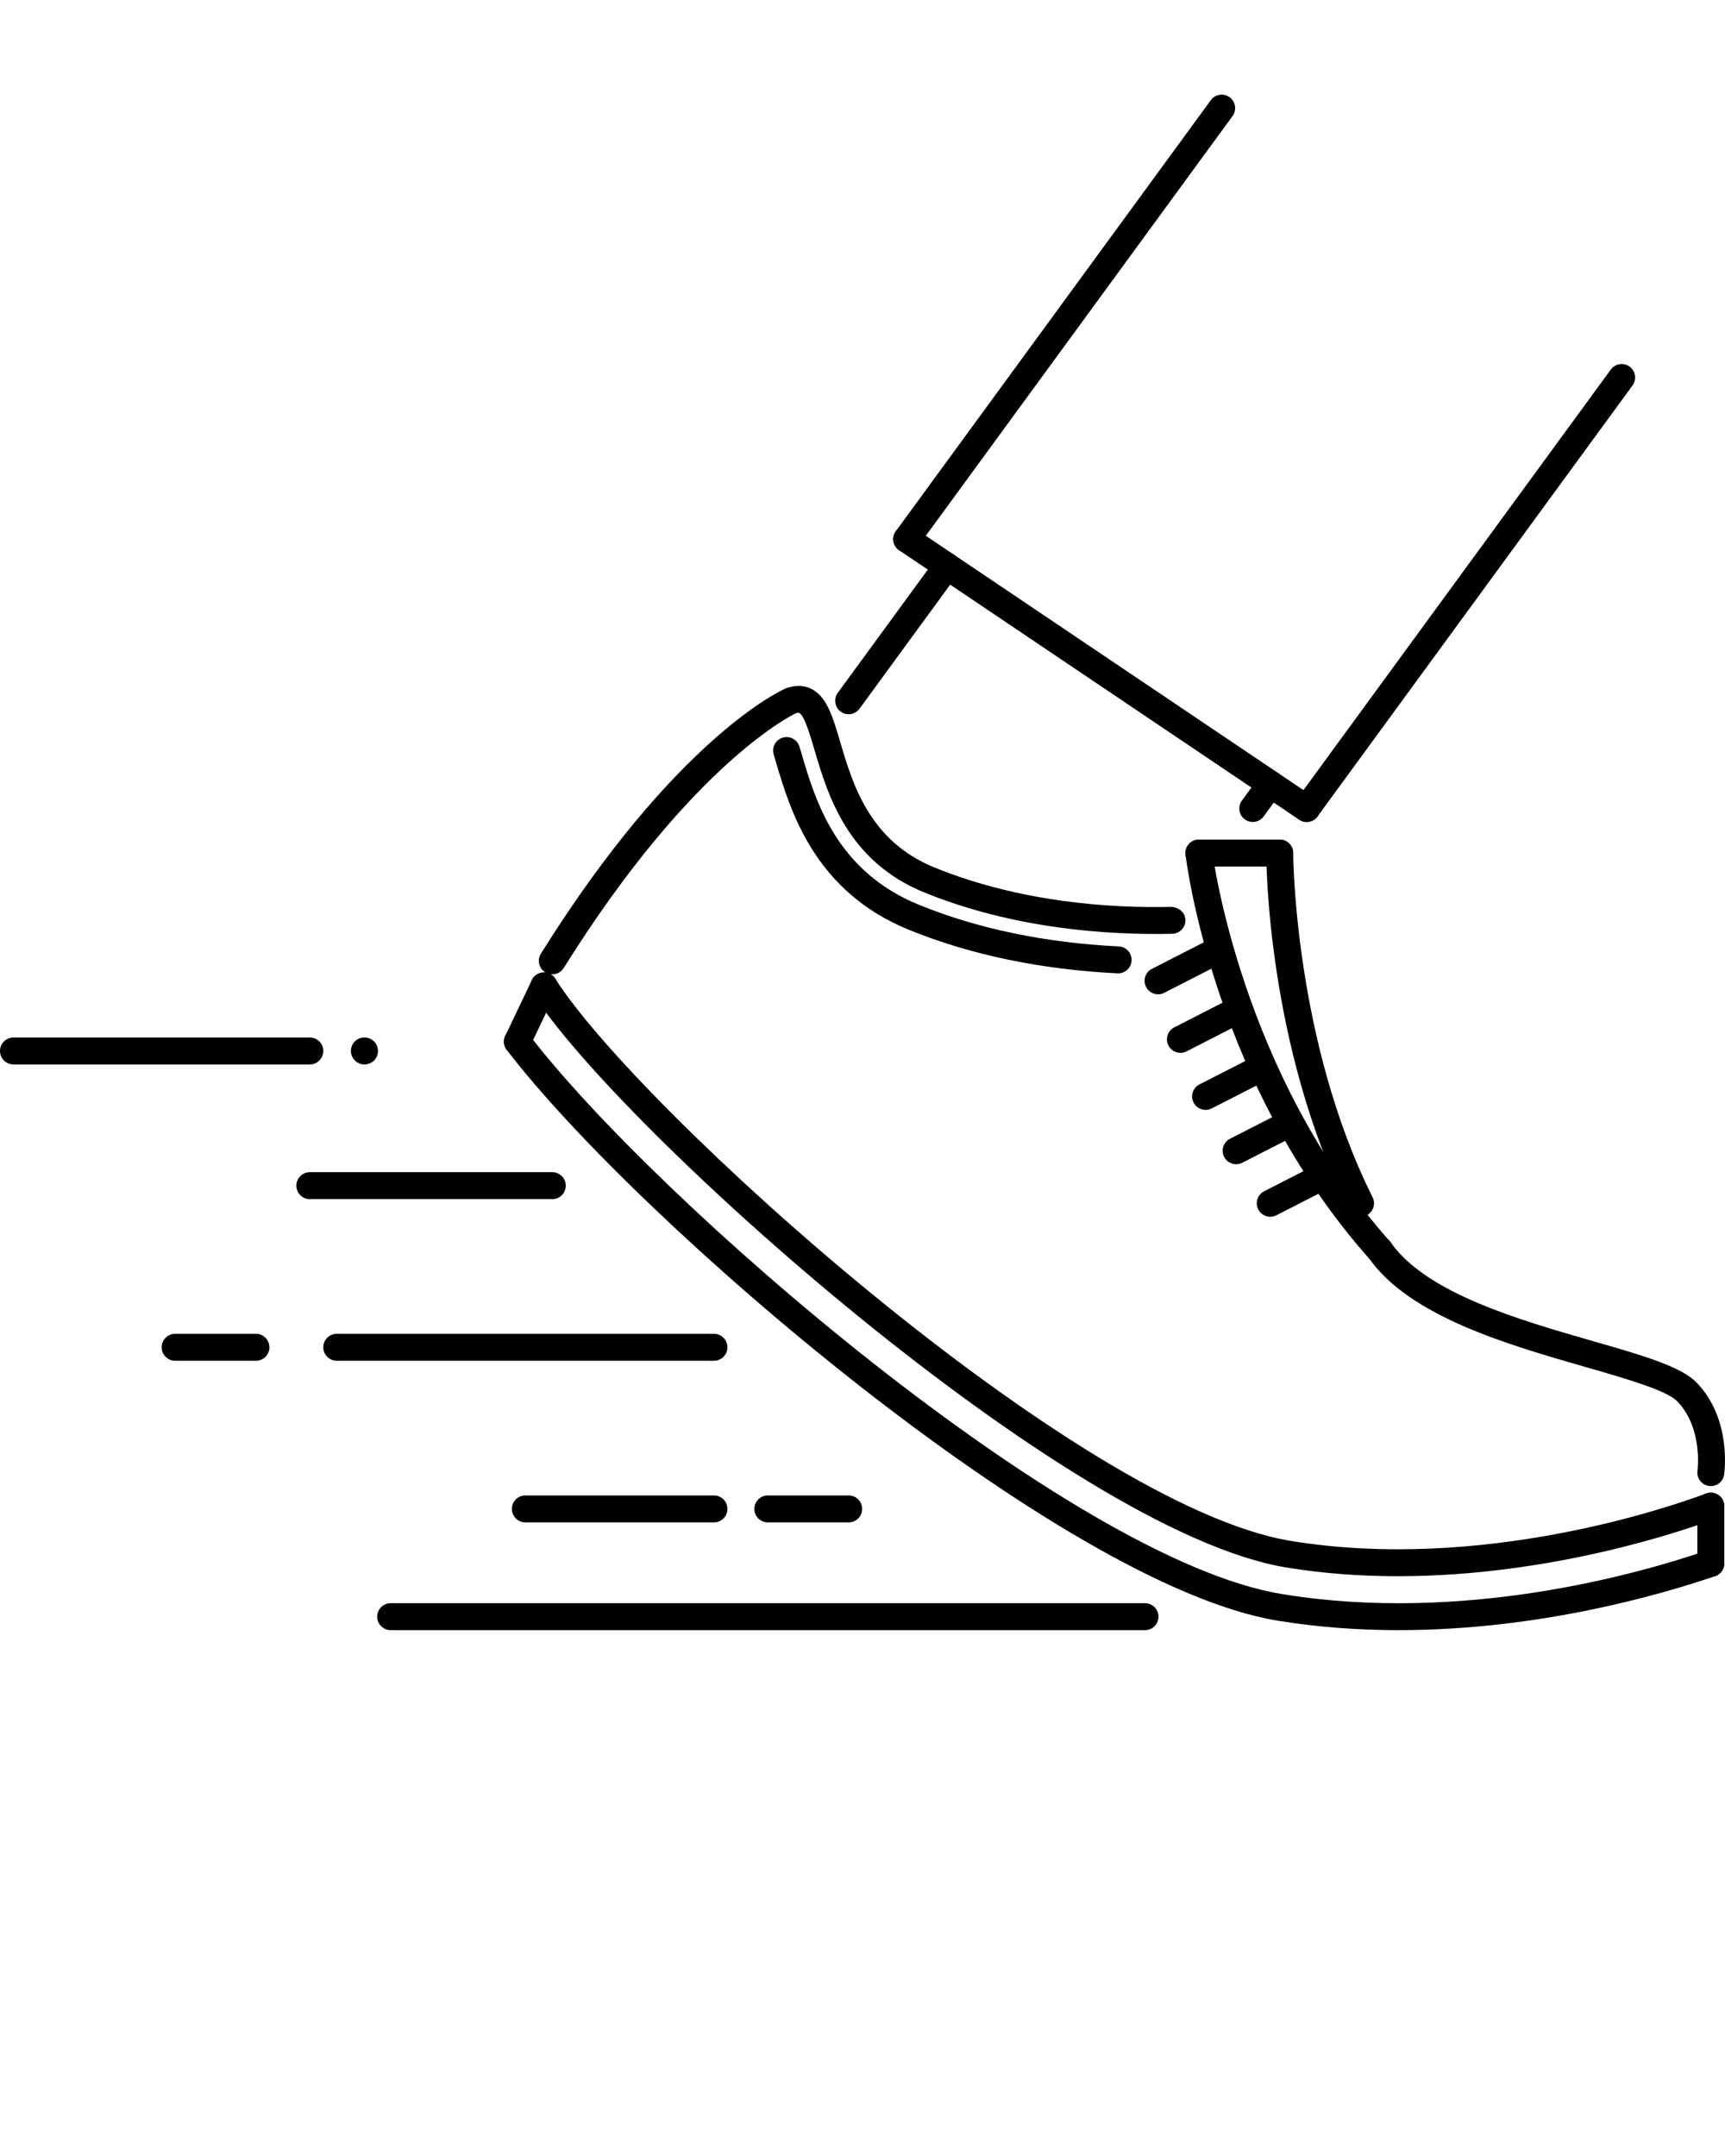 <?xml version="1.0" encoding="UTF-8" standalone="no"?>
<svg
   xmlns:dc="http://purl.org/dc/elements/1.1/"
   xmlns:cc="http://creativecommons.org/ns#"
   xmlns:rdf="http://www.w3.org/1999/02/22-rdf-syntax-ns#"
   xmlns:svg="http://www.w3.org/2000/svg"
   xmlns="http://www.w3.org/2000/svg"
   xmlns:sodipodi="http://sodipodi.sourceforge.net/DTD/sodipodi-0.dtd"
   xmlns:inkscape="http://www.inkscape.org/namespaces/inkscape"
   version="1.1"
   x="0px"
   y="0px"
   viewBox="0 0 512 640"
   enable-background="new 0 0 512 512"
   xml:space="preserve"
   id="svg3635"
   inkscape:version="0.91 r13725"
   sodipodi:docname="noun_1138602_cc.svg"><defs
     id="defs3819" /><sodipodi:namedview
     pagecolor="#ffffff"
     bordercolor="#666666"
     borderopacity="1"
     objecttolerance="10"
     gridtolerance="10"
     guidetolerance="10"
     inkscape:pageopacity="0"
     inkscape:pageshadow="2"
     inkscape:window-width="1301"
     inkscape:window-height="744"
     id="namedview3817"
     showgrid="false"
     inkscape:zoom="0.9484375"
     inkscape:cx="256"
     inkscape:cy="320"
     inkscape:window-x="65"
     inkscape:window-y="24"
     inkscape:window-maximized="1"
     inkscape:current-layer="svg3635" /><g
     id="g3637"><g
       id="g3639"><g
         id="g3641"><path
           d="M108.192,315.976c-2.207,0-4.038-1.789-4.038-3.999s1.75-3.998,3.959-3.998h0.078c2.21,0,3.998,1.788,3.998,3.998     S110.402,315.976,108.192,315.976z"
           id="path3643" /></g></g><g
       id="g3645"><g
         id="g3647"><g
           id="g3649"><g
             id="g3651"><path
               d="M414.906,467.894c-10.792,0-21.936-0.758-33.126-2.593c-64.987-10.651-198.711-130.967-223.704-170.496       c-1.183-1.866-0.625-4.334,1.242-5.514c1.87-1.179,4.342-0.616,5.513,1.242c24.489,38.726,155.038,156.518,218.245,166.873       c56.741,9.292,112.67-10.082,123.314-14.064c2.062-0.766,4.373,0.273,5.146,2.343c0.773,2.069-0.28,4.373-2.351,5.146       C500.307,454.157,460.801,467.894,414.906,467.894z"
               id="path3653" /></g></g></g><g
         id="g3655"><g
           id="g3657"><path
             d="M415.125,483.902c-11.667,0-23.747-0.82-35.938-2.819c-64.589-10.581-190.444-119.167-228.803-169.474      c-1.34-1.757-1.004-4.264,0.753-5.599c1.761-1.352,4.268-1,5.604,0.75c37.718,49.463,160.927,156.143,223.743,166.428      c53.938,8.848,106.094-6.068,126.008-12.894c2.093-0.702,4.365,0.398,5.075,2.491c0.719,2.085-0.397,4.365-2.483,5.076      C493.076,473.345,456.811,483.902,415.125,483.902z"
             id="path3659" /></g></g><g
         id="g3661"><g
           id="g3663"><path
             d="M153.57,313.211c-0.574,0-1.159-0.125-1.714-0.391c-1.995-0.953-2.843-3.335-1.89-5.326l7.879-16.54      c0.945-1.998,3.323-2.842,5.326-1.89c1.995,0.945,2.843,3.335,1.89,5.326l-7.879,16.54      C156.499,312.367,155.066,313.211,153.57,313.211z"
             id="path3665" /></g></g><g
         id="g3667"><g
           id="g3669"><path
             d="M163.926,289.221c-0.723,0-1.457-0.195-2.117-0.608c-1.87-1.172-2.44-3.64-1.269-5.514      c40.182-64.293,71.571-78.294,72.887-78.857c3.038-0.964,5.446-0.797,7.586,0.348c4.467,2.397,6.201,8.285,8.399,15.743      c3.65,12.385,8.652,29.351,27.976,37.191c25.56,10.387,52.431,12.097,70.368,11.675c2.21,0.18,4.045,1.695,4.092,3.904      c0.047,2.211-1.702,4.038-3.904,4.092c-18.766,0.398-46.737-1.358-73.57-12.26c-22.888-9.293-28.752-29.183-32.63-42.341      c-1.331-4.518-2.991-10.141-4.51-10.956c-0.25-0.133-0.816,0.027-1.05,0.098l0,0c0.066,0-30.264,13.841-68.865,75.604      C166.561,288.558,165.257,289.221,163.926,289.221z"
             id="path3671" /></g></g><g
         id="g3673"><g
           id="g3675"><g
             id="g3677"><path
               d="M331.872,288.94c-0.062,0-0.133,0-0.195-0.008c-22.74-1.133-43.536-5.467-61.817-12.886       c-28.237-11.456-35.363-35.625-39.623-50.061l-0.601-2.038c-0.632-2.112,0.566-4.342,2.682-4.978       c2.108-0.644,4.342,0.562,4.979,2.682l0.613,2.069c4.096,13.9,10.292,34.904,34.965,44.915       c17.438,7.083,37.359,11.223,59.193,12.308c2.21,0.109,3.904,1.991,3.795,4.193C335.761,287.276,333.988,288.94,331.872,288.94       z"
               id="path3679" /></g></g></g><g
         id="g3681"><g
           id="g3683"><path
             d="M507.796,441.147c-0.195,0-0.383-0.016-0.578-0.039c-2.179-0.32-3.693-2.343-3.389-4.529      c0.023-0.125,1.694-12.689-6.028-20.624c-3.163-3.249-15.322-6.747-27.082-10.128c-23.279-6.693-52.259-15.033-64.441-32.377      c-1.272-1.804-0.836-4.303,0.977-5.568c1.796-1.272,4.287-0.835,5.567,0.969c10.558,15.04,38.03,22.943,60.106,29.292      c14.502,4.17,25.958,7.466,30.604,12.237c10.519,10.808,8.309,26.691,8.207,27.362      C511.451,439.726,509.748,441.147,507.796,441.147z"
             id="path3685" /></g></g><g
         id="g3687"><g
           id="g3689"><path
             d="M507.788,468.081c-2.21,0-3.998-1.788-3.998-3.998V447.09c0-2.21,1.788-3.998,3.998-3.998s3.998,1.788,3.998,3.998      v16.993C511.786,466.293,509.998,468.081,507.788,468.081z"
             id="path3691" /></g></g><g
         id="g3693"><g
           id="g3695"><path
             d="M409.549,375.152c-1.101,0-2.193-0.453-2.982-1.343c-46.012-51.618-54.359-117.329-54.688-120.101      c-0.266-2.19,1.297-4.182,3.491-4.443c2.163-0.246,4.186,1.292,4.443,3.491c0.078,0.652,8.426,66.046,52.719,115.735      c1.469,1.647,1.328,4.178-0.319,5.646C411.447,374.816,410.494,375.152,409.549,375.152z"
             id="path3697" /></g></g><g
         id="g3699"><g
           id="g3701"><path
             d="M379.836,257.231h-23.99c-2.209,0-3.998-1.79-3.998-4s1.789-3.998,3.998-3.998h23.99c2.21,0,3.998,1.788,3.998,3.998      S382.046,257.231,379.836,257.231z"
             id="path3703" /></g></g><g
         id="g3705"><g
           id="g3707"><path
             d="M403.825,361.189c-1.46,0-2.874-0.812-3.576-2.21c-24.13-48.268-24.411-103.424-24.411-105.748      c0-2.206,1.788-3.998,3.998-3.998s3.998,1.788,3.998,3.998c0,0.551,0.297,55.636,23.568,102.171      c0.983,1.976,0.188,4.373-1.789,5.365C405.035,361.05,404.427,361.189,403.825,361.189z"
             id="path3709" /></g></g><g
         id="g3711"><g
           id="g3713"><path
             d="M377.024,361.189c-1.452,0-2.851-0.796-3.561-2.179c-1.008-1.968-0.227-4.373,1.741-5.38l15.634-7.997      c1.952-0.991,4.373-0.227,5.38,1.742c1.008,1.959,0.227,4.373-1.741,5.38l-15.634,7.997      C378.266,361.05,377.642,361.189,377.024,361.189z"
             id="path3715" /></g></g><g
         id="g3717"><g
           id="g3719"><path
             d="M366.904,345.595c-1.453,0-2.851-0.797-3.562-2.179c-1.007-1.968-0.227-4.373,1.741-5.38l15.79-8.075      c1.976-0.983,4.374-0.227,5.381,1.741c1.007,1.961,0.227,4.373-1.741,5.381l-15.79,8.074      C368.138,345.454,367.521,345.595,366.904,345.595z"
             id="path3721" /></g></g><g
         id="g3723"><g
           id="g3725"><path
             d="M357.83,329.47c-1.453,0-2.851-0.797-3.562-2.18c-1.007-1.968-0.227-4.373,1.741-5.38l16.946-8.661      c1.968-0.983,4.365-0.226,5.38,1.742c1.008,1.968,0.227,4.373-1.741,5.381l-16.945,8.66      C359.063,329.329,358.446,329.47,357.83,329.47z"
             id="path3727" /></g></g><g
         id="g3729"><g
           id="g3731"><path
             d="M350.364,312.531c-1.452,0-2.851-0.797-3.562-2.179c-1.007-1.968-0.227-4.373,1.742-5.381l17.32-8.863      c1.944-0.991,4.373-0.234,5.381,1.742c1.007,1.959,0.227,4.373-1.742,5.38l-17.32,8.863      C351.605,312.391,350.98,312.531,350.364,312.531z"
             id="path3733" /></g></g><g
         id="g3735"><g
           id="g3737"><path
             d="M343.727,295.156c-1.453,0-2.851-0.797-3.561-2.179c-1.008-1.969-0.227-4.373,1.741-5.381l18.335-9.379      c1.938-0.992,4.373-0.234,5.381,1.742c1.008,1.959,0.227,4.373-1.741,5.38l-18.336,9.379      C344.968,295.016,344.344,295.156,343.727,295.156z"
             id="path3739" /></g></g></g><g
       id="g3741"><g
         id="g3743"><path
           d="M91.96,315.976H3.999c-2.21,0-3.999-1.789-3.999-3.999s1.788-3.998,3.999-3.998H91.96c2.21,0,3.999,1.788,3.999,3.998     S94.17,315.976,91.96,315.976z"
           id="path3745" /></g></g><g
       id="g3747"><g
         id="g3749"><path
           d="M339.854,483.902H115.95c-2.21,0-3.998-1.788-3.998-3.998s1.788-3.999,3.998-3.999h223.903     c2.209,0,3.998,1.789,3.998,3.999S342.062,483.902,339.854,483.902z"
           id="path3751" /></g></g><g
       id="g3753"><g
         id="g3755"><path
           d="M211.908,403.937H99.957c-2.21,0-3.998-1.788-3.998-3.998s1.788-3.998,3.998-3.998h111.951     c2.21,0,3.999,1.788,3.999,3.998S214.118,403.937,211.908,403.937z"
           id="path3757" /></g></g><g
       id="g3759"><g
         id="g3761"><path
           d="M75.968,403.937h-23.99c-2.21,0-3.998-1.788-3.998-3.998s1.788-3.998,3.998-3.998h23.99c2.21,0,3.998,1.788,3.998,3.998     S78.178,403.937,75.968,403.937z"
           id="path3763" /></g></g><g
       id="g3765"><g
         id="g3767"><path
           d="M163.93,355.958H91.96c-2.21,0-3.999-1.789-3.999-3.998c0-2.211,1.789-3.999,3.999-3.999h71.969     c2.21,0,3.998,1.788,3.998,3.999C167.928,354.169,166.14,355.958,163.93,355.958z"
           id="path3769" /></g></g><g
       id="g3771"><g
         id="g3773"><path
           d="M211.908,451.916h-55.976c-2.21,0-3.998-1.788-3.998-3.998s1.788-3.999,3.998-3.999h55.976     c2.21,0,3.999,1.789,3.999,3.999S214.118,451.916,211.908,451.916z"
           id="path3775" /></g></g><g
       id="g3777"><g
         id="g3779"><path
           d="M251.891,451.916h-23.99c-2.21,0-3.998-1.788-3.998-3.998s1.788-3.999,3.998-3.999h23.99c2.21,0,3.999,1.789,3.999,3.999     S254.101,451.916,251.891,451.916z"
           id="path3781" /></g></g><g
       id="g3783"><g
         id="g3785"><path
           d="M371.839,244.001c-0.819,0-1.647-0.25-2.358-0.769c-1.78-1.305-2.171-3.807-0.866-5.588l5.278-7.223     c1.305-1.792,3.819-2.16,5.584-0.871c1.78,1.304,2.171,3.807,0.867,5.587l-5.279,7.224     C374.283,243.436,373.065,244.001,371.839,244.001z"
           id="path3787" /></g></g><g
       id="g3789"><g
         id="g3791"><path
           d="M251.887,212.016c-0.816,0-1.644-0.25-2.354-0.769c-1.785-1.304-2.171-3.803-0.871-5.588l29.179-39.928     c1.312-1.792,3.812-2.159,5.583-0.871c1.781,1.304,2.172,3.803,0.867,5.587l-29.171,39.928     C254.335,211.45,253.121,212.016,251.887,212.016z"
           id="path3793" /></g></g><g
       id="g3795"><g
         id="g3797"><path
           d="M269.118,164.037c-0.82,0-1.647-0.25-2.358-0.77c-1.78-1.304-2.171-3.807-0.867-5.587l93.491-127.945     c1.304-1.789,3.818-2.163,5.583-0.871c1.781,1.304,2.172,3.807,0.867,5.587l-93.49,127.945     C271.562,163.47,270.344,164.037,269.118,164.037z"
           id="path3799" /></g></g><g
       id="g3801"><g
         id="g3803"><path
           d="M387.832,244.001c-0.82,0-1.647-0.25-2.358-0.769c-1.78-1.305-2.171-3.807-0.866-5.588l93.498-127.944     c1.305-1.784,3.811-2.159,5.584-0.871c1.78,1.305,2.171,3.808,0.866,5.588l-93.498,127.944     C390.276,243.436,389.059,244.001,387.832,244.001z"
           id="path3805" /></g></g><g
       id="g3807"><g
         id="g3809"><path
           d="M387.832,244.001c-0.773,0-1.546-0.218-2.233-0.683l-118.714-79.966c-1.835-1.233-2.319-3.717-1.086-5.548     c1.242-1.839,3.733-2.311,5.553-1.082l118.714,79.965c1.835,1.234,2.319,3.717,1.086,5.548     C390.378,243.385,389.113,244.001,387.832,244.001z"
           id="path3811" /></g></g></g></svg>